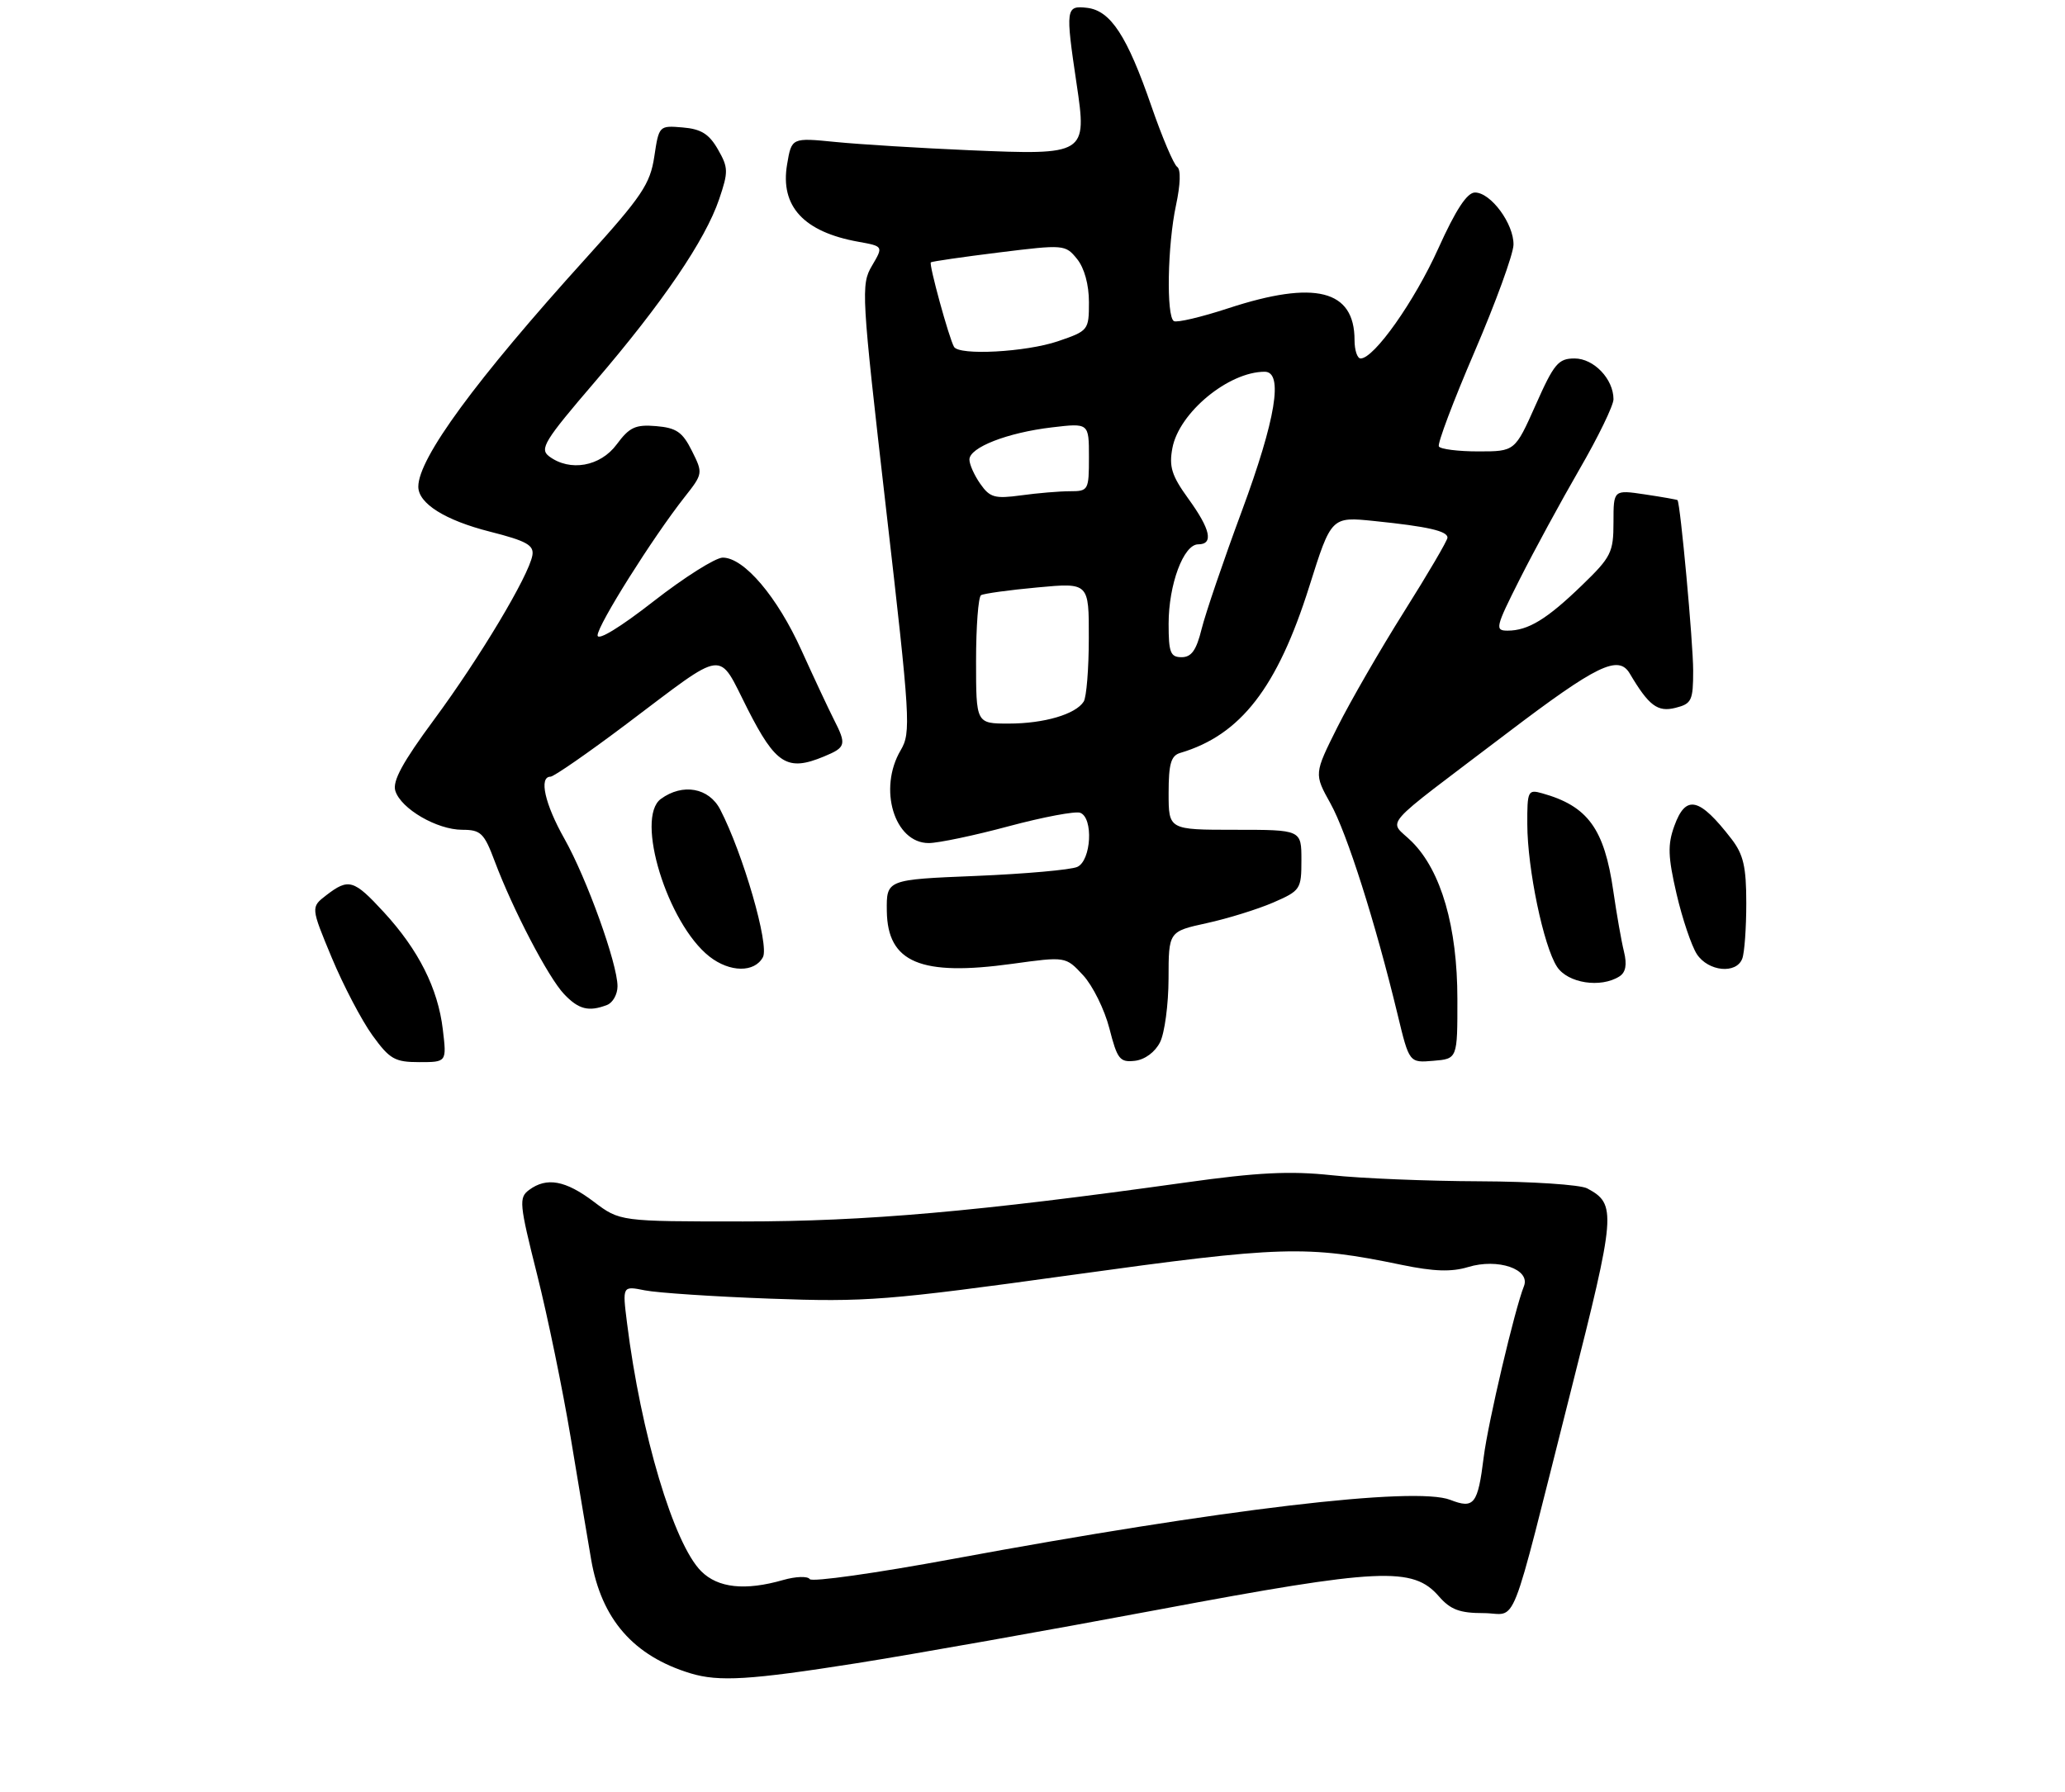 <?xml version="1.0" encoding="UTF-8" standalone="no"?>
<!DOCTYPE svg PUBLIC "-//W3C//DTD SVG 1.1//EN" "http://www.w3.org/Graphics/SVG/1.1/DTD/svg11.dtd" >
<svg xmlns="http://www.w3.org/2000/svg" xmlns:xlink="http://www.w3.org/1999/xlink" version="1.1" viewBox="0 0 311 270">
 <g >
 <path fill="currentColor"
d=" M 129.00 250.55 C 137.53 249.20 158.00 245.57 174.50 242.47 C 207.88 236.21 212.80 235.98 216.70 240.47 C 218.45 242.48 219.84 243.00 223.41 243.00 C 228.70 243.00 227.07 247.13 236.53 209.73 C 243.38 182.68 243.48 181.40 239.04 179.02 C 237.99 178.46 230.69 177.98 222.82 177.95 C 214.94 177.92 204.90 177.51 200.50 177.03 C 194.28 176.37 189.38 176.61 178.50 178.14 C 147.20 182.52 130.37 184.00 111.93 184.00 C 93.36 184.00 93.36 184.00 89.43 181.03 C 85.17 177.81 82.34 177.29 79.69 179.25 C 78.12 180.41 78.20 181.30 80.89 192.00 C 82.48 198.32 84.75 209.35 85.94 216.50 C 87.12 223.65 88.52 231.94 89.03 234.93 C 90.58 243.92 95.41 249.46 103.99 252.07 C 108.27 253.37 112.96 253.08 129.00 250.55 Z  M 66.69 155.07 C 65.96 148.90 63.03 143.08 57.80 137.40 C 53.28 132.49 52.51 132.27 49.15 134.85 C 46.80 136.66 46.80 136.66 49.97 144.28 C 51.72 148.47 54.47 153.72 56.08 155.95 C 58.69 159.56 59.46 160.00 63.15 160.00 C 67.28 160.00 67.28 160.00 66.69 155.07 Z  M 174.71 157.00 C 175.40 155.62 175.98 151.31 175.99 147.41 C 176.00 140.32 176.00 140.32 181.75 139.06 C 184.91 138.37 189.41 136.97 191.75 135.96 C 195.86 134.17 196.00 133.96 196.00 129.56 C 196.00 125.00 196.00 125.00 186.00 125.00 C 176.00 125.00 176.00 125.00 176.00 119.47 C 176.00 115.06 176.36 113.83 177.75 113.42 C 186.85 110.73 192.38 103.59 197.19 88.33 C 200.50 77.82 200.50 77.82 207.00 78.49 C 215.01 79.31 218.00 79.99 218.00 80.99 C 218.00 81.41 215.06 86.43 211.47 92.13 C 207.88 97.83 203.36 105.67 201.42 109.54 C 197.90 116.58 197.90 116.58 200.38 121.04 C 202.86 125.49 207.15 139.00 210.48 152.80 C 212.24 160.11 212.24 160.11 215.87 159.80 C 219.50 159.50 219.50 159.50 219.49 150.50 C 219.49 139.64 217.05 131.20 212.65 126.81 C 209.13 123.29 207.27 125.41 227.00 110.42 C 240.51 100.16 243.75 98.59 245.45 101.46 C 248.32 106.31 249.64 107.31 252.33 106.63 C 254.77 106.02 255.00 105.54 255.00 101.02 C 255.00 96.83 253.07 75.81 252.64 75.34 C 252.56 75.26 250.36 74.87 247.75 74.48 C 243.00 73.77 243.00 73.77 243.00 78.67 C 243.00 83.21 242.65 83.92 238.25 88.17 C 232.97 93.28 230.15 95.00 227.05 95.00 C 225.11 95.00 225.22 94.51 228.88 87.25 C 231.03 82.99 235.08 75.53 237.89 70.67 C 240.70 65.82 243.00 61.08 243.00 60.14 C 243.00 57.10 240.04 54.00 237.14 54.00 C 234.69 54.00 234.04 54.78 231.28 61.00 C 228.16 68.00 228.16 68.00 222.64 68.00 C 219.60 68.00 216.93 67.66 216.70 67.25 C 216.46 66.84 218.88 60.42 222.07 53.00 C 225.26 45.58 227.90 38.32 227.94 36.88 C 228.01 33.74 224.53 29.00 222.14 29.00 C 220.95 29.00 219.25 31.59 216.62 37.42 C 213.04 45.37 206.95 54.00 204.92 54.00 C 204.41 54.00 204.00 52.75 204.00 51.22 C 204.00 43.66 198.05 42.16 185.01 46.43 C 180.93 47.77 177.23 48.64 176.79 48.37 C 175.63 47.65 175.83 36.91 177.11 30.93 C 177.79 27.75 177.86 25.51 177.28 25.13 C 176.77 24.78 175.03 20.69 173.42 16.03 C 169.75 5.40 167.27 1.60 163.72 1.18 C 160.51 0.81 160.45 1.25 162.14 12.62 C 163.73 23.29 163.59 23.38 146.00 22.63 C 138.57 22.31 129.51 21.75 125.86 21.39 C 119.22 20.73 119.22 20.73 118.54 24.77 C 117.47 31.07 121.04 34.94 129.28 36.42 C 133.05 37.10 133.05 37.10 131.32 40.04 C 129.65 42.87 129.72 44.21 133.44 76.59 C 137.10 108.38 137.22 110.36 135.65 113.01 C 132.22 118.82 134.69 127.00 139.87 127.00 C 141.31 127.00 146.75 125.86 151.94 124.46 C 157.14 123.07 161.98 122.16 162.69 122.44 C 164.70 123.21 164.35 129.63 162.25 130.59 C 161.29 131.03 154.43 131.64 147.00 131.95 C 133.50 132.50 133.50 132.50 133.56 137.25 C 133.67 145.00 138.64 147.10 152.46 145.19 C 160.50 144.08 160.50 144.08 163.13 146.92 C 164.57 148.48 166.35 152.08 167.08 154.92 C 168.27 159.58 168.65 160.06 170.93 159.80 C 172.43 159.62 173.96 158.49 174.71 157.00 Z  M 91.42 151.39 C 92.29 151.06 93.00 149.79 93.00 148.57 C 93.00 145.18 88.37 132.32 85.01 126.36 C 82.05 121.12 81.13 117.00 82.91 117.00 C 83.40 117.00 88.56 113.43 94.36 109.06 C 109.61 97.58 108.01 97.77 112.59 106.80 C 116.84 115.16 118.58 116.25 124.09 113.96 C 127.42 112.58 127.53 112.19 125.56 108.33 C 124.77 106.77 122.59 102.12 120.72 97.99 C 117.07 89.90 112.06 84.00 108.85 84.00 C 107.76 84.00 103.07 86.96 98.43 90.58 C 93.40 94.51 90.00 96.58 90.00 95.71 C 90.00 94.18 98.29 81.00 103.08 74.91 C 105.88 71.36 105.89 71.29 104.20 67.91 C 102.79 65.08 101.87 64.45 98.82 64.19 C 95.70 63.93 94.80 64.35 92.88 66.94 C 90.42 70.28 85.84 71.09 82.71 68.75 C 81.22 67.63 81.96 66.42 89.61 57.50 C 99.80 45.61 106.22 36.17 108.31 30.00 C 109.71 25.87 109.70 25.25 108.12 22.50 C 106.79 20.18 105.59 19.43 102.82 19.20 C 99.27 18.90 99.24 18.92 98.54 23.59 C 97.92 27.72 96.68 29.57 88.24 38.90 C 71.64 57.25 63.00 69.03 63.00 73.31 C 63.00 75.84 67.01 78.37 73.79 80.09 C 79.31 81.49 80.44 82.13 80.18 83.65 C 79.65 86.73 72.22 99.14 65.37 108.41 C 60.63 114.83 59.08 117.68 59.54 119.14 C 60.40 121.85 65.81 124.99 69.61 125.00 C 72.41 125.00 72.91 125.48 74.51 129.75 C 77.24 137.02 82.57 147.24 84.95 149.75 C 87.14 152.06 88.66 152.45 91.42 151.39 Z  M 243.89 147.09 C 244.84 146.49 245.06 145.32 244.58 143.36 C 244.19 141.79 243.47 137.67 242.97 134.21 C 241.62 124.84 239.14 121.42 232.25 119.50 C 230.12 118.90 230.00 119.14 230.02 124.18 C 230.04 130.89 232.47 142.55 234.50 145.64 C 236.12 148.11 241.07 148.88 243.89 147.09 Z  M 114.90 144.19 C 115.89 142.35 111.91 128.60 108.47 121.95 C 106.77 118.66 102.82 117.95 99.53 120.35 C 95.62 123.21 100.52 139.12 106.84 144.09 C 109.91 146.50 113.64 146.54 114.90 144.19 Z  M 262.39 144.42 C 262.73 143.55 263.00 139.78 263.00 136.05 C 263.00 130.57 262.57 128.72 260.77 126.38 C 255.92 120.10 253.89 119.64 252.16 124.43 C 251.14 127.25 251.20 129.05 252.50 134.67 C 253.37 138.41 254.75 142.49 255.56 143.74 C 257.28 146.35 261.49 146.77 262.39 144.42 Z  M 105.60 236.69 C 101.46 232.55 96.52 216.00 94.43 199.27 C 93.73 193.70 93.73 193.70 97.12 194.38 C 98.98 194.75 107.47 195.32 116.00 195.63 C 130.45 196.16 133.54 195.92 161.50 192.05 C 193.04 187.68 196.73 187.56 211.10 190.54 C 215.93 191.54 218.60 191.63 221.10 190.87 C 225.60 189.50 230.54 191.20 229.51 193.76 C 228.14 197.17 224.10 214.33 223.46 219.46 C 222.57 226.63 222.01 227.34 218.42 225.94 C 213.12 223.88 184.07 227.33 143.50 234.84 C 131.95 236.98 122.25 238.35 121.95 237.88 C 121.65 237.41 119.85 237.47 117.96 238.01 C 112.22 239.66 108.13 239.22 105.60 236.69 Z  M 147.00 99.56 C 147.00 94.37 147.34 89.91 147.75 89.66 C 148.16 89.41 151.99 88.88 156.25 88.49 C 164.00 87.77 164.00 87.77 163.98 96.13 C 163.98 100.73 163.63 105.03 163.21 105.69 C 162.00 107.60 157.24 109.00 151.93 109.00 C 147.00 109.00 147.00 109.00 147.00 99.56 Z  M 176.00 93.97 C 176.00 88.05 178.25 82.00 180.45 82.00 C 182.81 82.00 182.32 79.74 178.96 75.11 C 176.46 71.65 176.04 70.31 176.57 67.49 C 177.57 62.16 185.02 56.00 190.47 56.00 C 193.32 56.00 192.15 63.13 187.02 77.00 C 184.27 84.42 181.55 92.41 180.97 94.75 C 180.18 97.95 179.44 99.00 177.96 99.00 C 176.27 99.00 176.00 98.30 176.00 93.97 Z  M 147.64 72.89 C 146.74 71.61 146.00 69.96 146.00 69.23 C 146.00 67.40 151.73 65.17 158.43 64.38 C 164.00 63.72 164.00 63.72 164.00 68.86 C 164.00 73.85 163.92 74.00 161.14 74.00 C 159.57 74.00 156.25 74.28 153.78 74.62 C 149.82 75.16 149.08 74.95 147.64 72.89 Z  M 143.68 52.25 C 142.93 50.95 139.87 39.80 140.19 39.52 C 140.36 39.38 144.98 38.71 150.46 38.03 C 160.25 36.82 160.45 36.84 162.21 39.01 C 163.31 40.37 164.00 42.88 164.00 45.52 C 164.00 49.74 163.92 49.84 159.32 51.41 C 154.51 53.04 144.46 53.59 143.68 52.25 Z "/>
</g>
</svg>